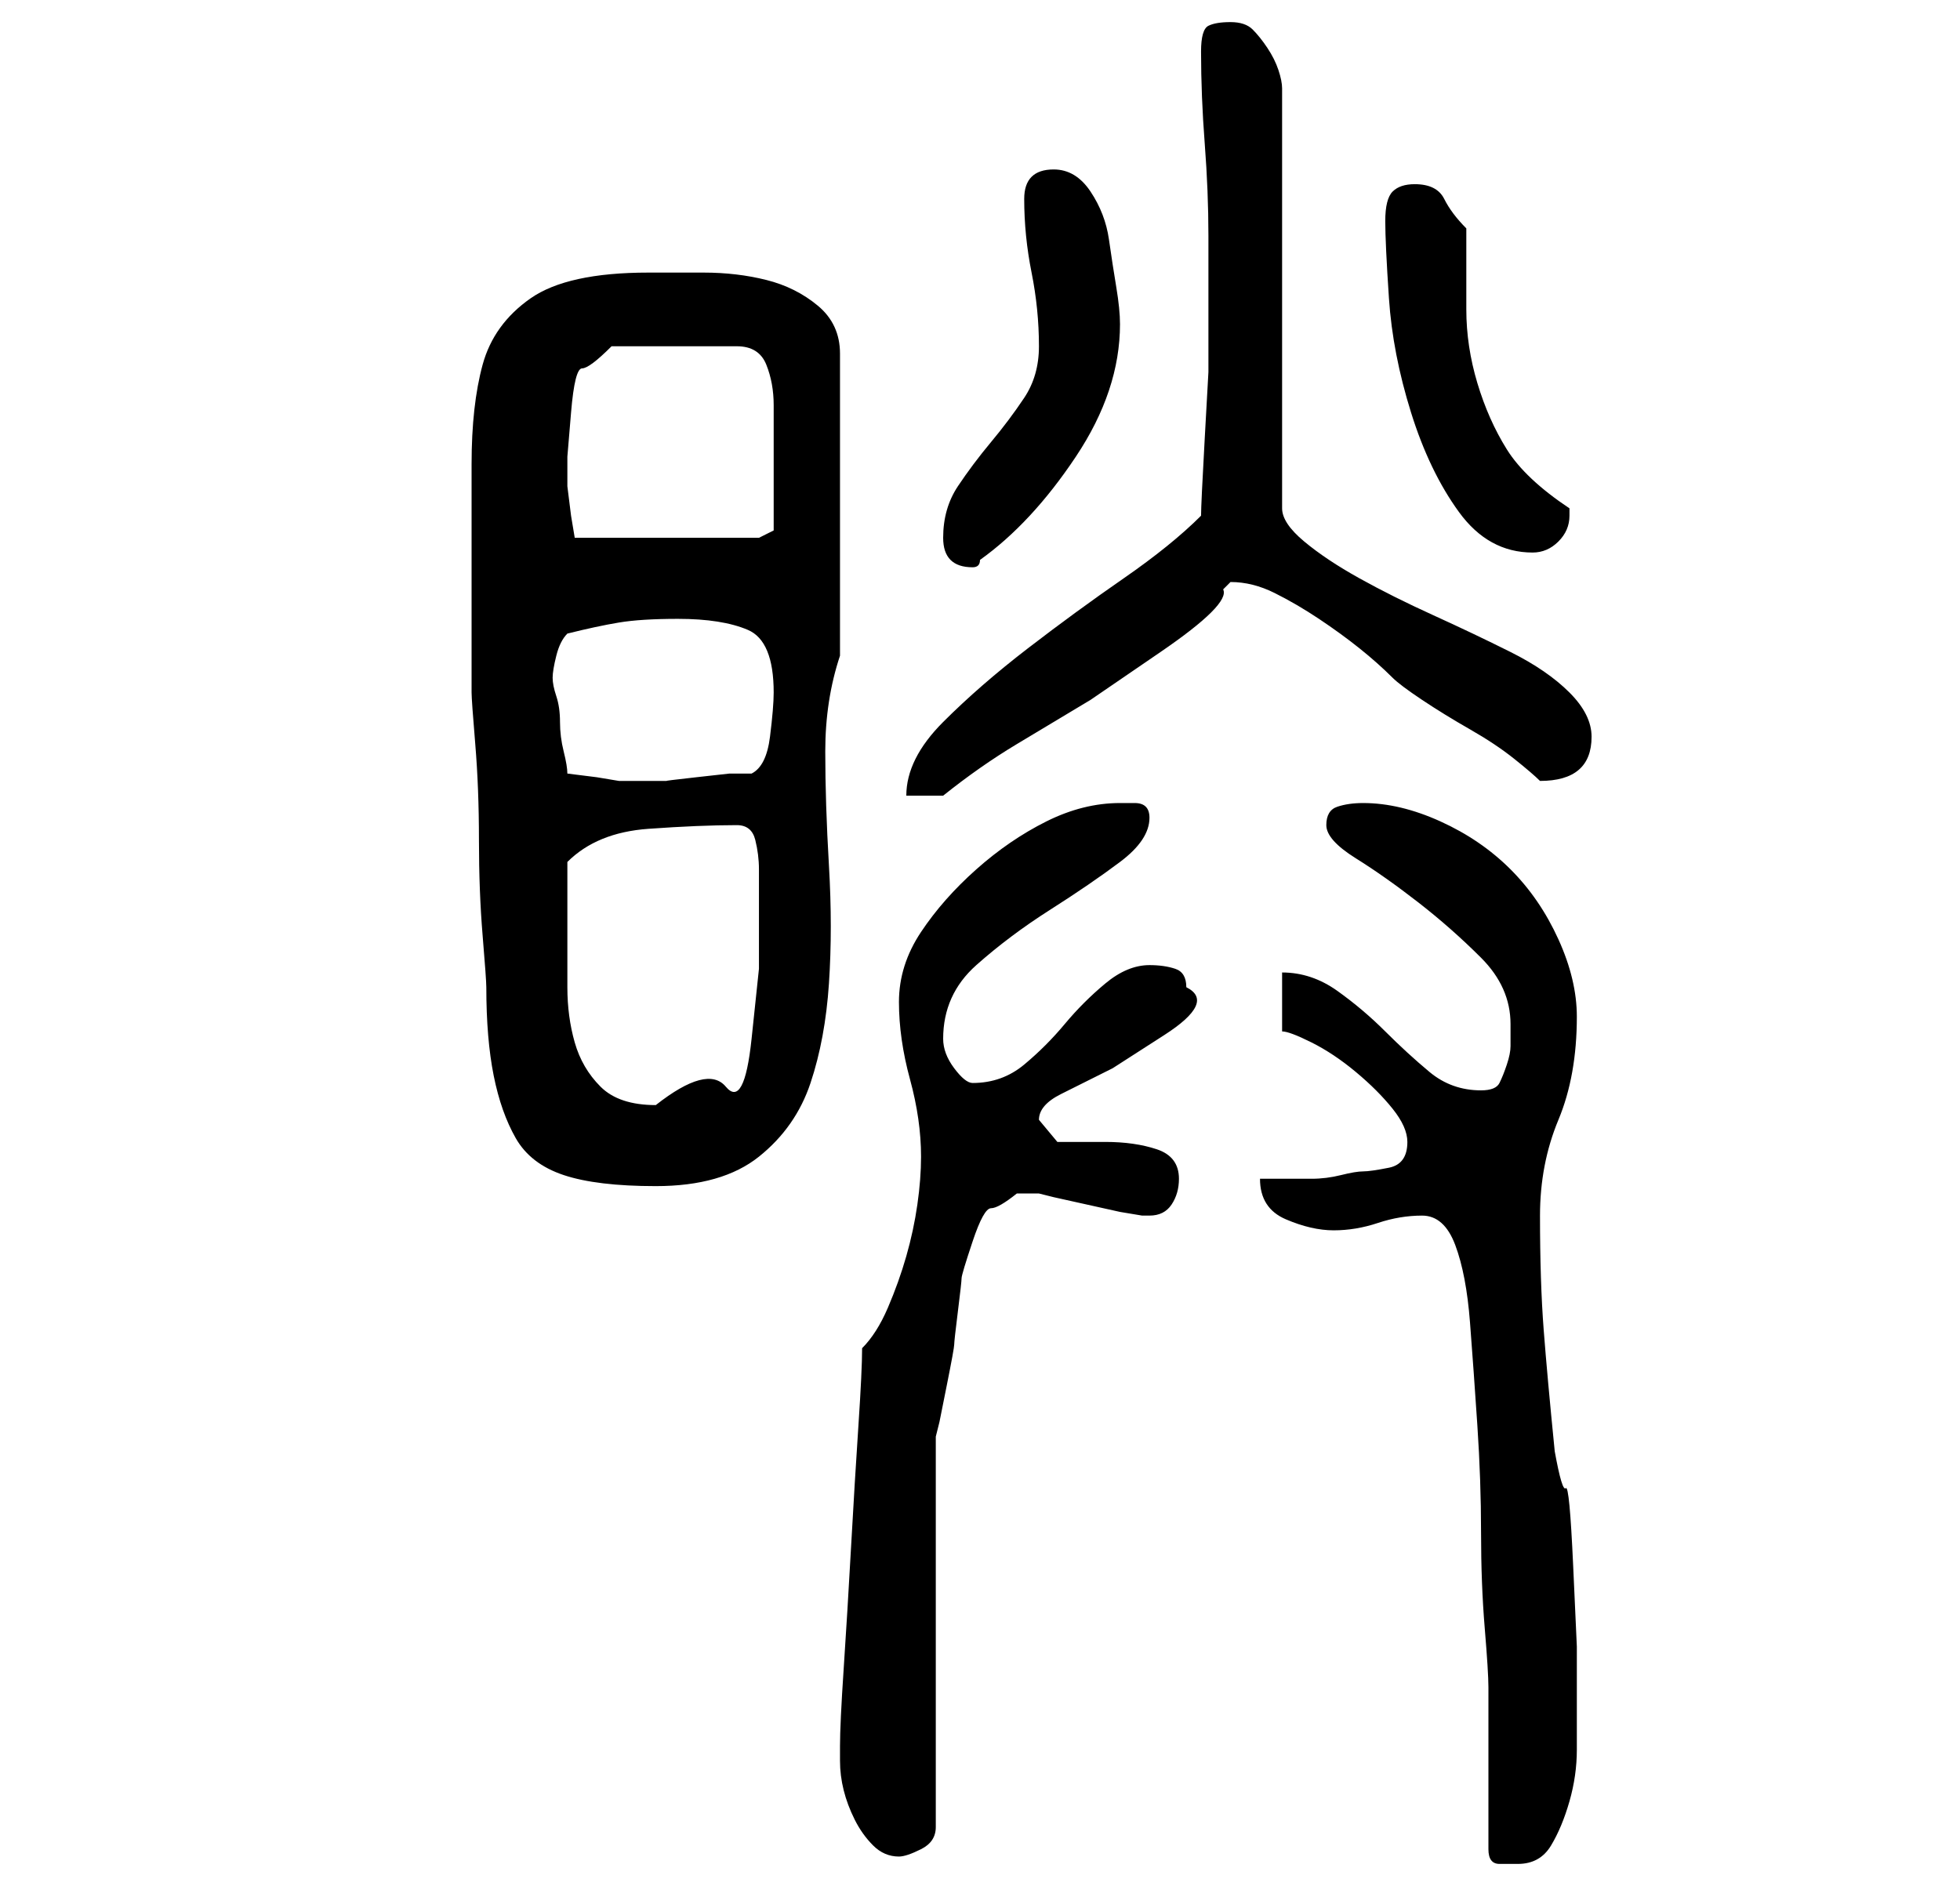 <?xml version="1.0" standalone="no"?>
<!DOCTYPE svg PUBLIC "-//W3C//DTD SVG 1.1//EN" "http://www.w3.org/Graphics/SVG/1.1/DTD/svg11.dtd" >
<svg xmlns="http://www.w3.org/2000/svg" xmlns:xlink="http://www.w3.org/1999/xlink" version="1.1" viewBox="-10 0 266 256">
   <path fill="currentColor"
d="M192 251q0 2 1.5 2h2.5q3 0 4.5 -2.5t2.5 -6t1 -7v-6.5v-7.5t-0.5 -11t-1 -10.5t-1.5 -5q-1 -10 -1.5 -16.5t-0.5 -15.5q0 -7 2.5 -13t2.5 -14q0 -5 -2.5 -10.5t-6.5 -9.5t-9.5 -6.5t-10.5 -2.5q-2 0 -3.5 0.5t-1.5 2.5t4 4.5t8.5 6t8.5 7.5t4 9v3q0 1 -0.5 2.5t-1 2.5
t-2.5 1q-4 0 -7 -2.5t-6 -5.5t-6.5 -5.5t-7.5 -2.5v8q1 0 4 1.5t6 4t5 5t2 4.5q0 3 -2.5 3.5t-3.5 0.5t-3 0.5t-4 0.5h-4h-3q0 4 3.5 5.5t6.5 1.5t6 -1t6 -1t4.5 4t2 10.5t1 14t0.5 14.5t0.5 13t0.5 8v5v6v7v4zM104 239q0 2 0.5 4t1.5 4t2.5 3.5t3.5 1.5q1 0 3 -1t2 -3v-53
l0.5 -2t1 -5t1 -5.5t0.5 -4.5t0.5 -4.5t1.5 -5t2.5 -4.5t3.5 -2h3l2 0.5t4.5 1t4.5 1t3 0.5h1q2 0 3 -1.5t1 -3.5q0 -3 -3 -4t-7 -1h-6.5t-2.5 -3q0 -2 3 -3.5l7 -3.5t7 -4.5t3 -6.5q0 -2 -1.5 -2.5t-3.5 -0.5q-3 0 -6 2.5t-5.5 5.5t-5.5 5.5t-7 2.5q-1 0 -2.5 -2t-1.5 -4
q0 -6 4.5 -10t10 -7.5t9.5 -6.5t4 -6q0 -2 -2 -2h-2q-5 0 -10 2.5t-9.5 6.5t-7.5 8.5t-3 9.5t1.5 10.5t1.5 10.5q0 3 -0.5 6.5t-1.5 7t-2.5 7t-3.5 5.5q0 3 -0.5 10.5t-1 16.5t-1 16.5t-0.5 10.5v2zM54 80v14q0 1 0.5 7t0.5 13t0.5 13t0.5 7q0 7 1 12t3 8.5t6.5 5t12.5 1.5
q9 0 14 -4t7 -10t2.5 -13.5t0 -16t-0.5 -15.5t2 -13v-41q0 -4 -3 -6.5t-7 -3.5t-8.5 -1h-7.5q-11 0 -16 3.5t-6.5 9t-1.5 13.5v17zM67 126v-4.5v-4.5q4 -4 11 -4.5t12 -0.5q2 0 2.5 2t0.5 4v2v11.5t-1 9.5t-3.5 6.5t-9.5 2.5q-5 0 -7.5 -2.5t-3.5 -6t-1 -7.5v-8zM153 70
q-4 4 -10.5 8.5t-13 9.5t-11.5 10t-5 10h5q5 -4 10 -7l10 -6t9.5 -6.5t8.5 -8.5l0.5 -0.5l0.5 -0.5q3 0 6 1.5t6 3.5t5.5 4t4.5 4q1 1 4 3t6.5 4t6 4t3.5 3q7 0 7 -6q0 -3 -3 -6t-8 -5.5t-10.5 -5t-10 -5t-7.5 -5t-3 -4.5v-57q0 -1 -0.5 -2.5t-1.5 -3t-2 -2.5t-3 -1t-3 0.5
t-1 3.5q0 6 0.5 12.5t0.5 12.5v10v8.5t-0.5 9t-0.5 10.5zM67 105q0 -1 -0.5 -3t-0.5 -4t-0.5 -3.5t-0.5 -2.5t0.5 -3t1.5 -3q4 -1 7 -1.5t8 -0.5q6 0 9.5 1.5t3.5 8.5q0 2 -0.5 6t-2.5 5h-3t-4.5 0.5t-4 0.5h-2.5h-0.5h-1.5h-0.5h-1.5l-3 -0.5t-4 -0.5zM118 73q0 4 4 4
q1 0 1 -1q7 -5 13 -14t6 -18q0 -2 -0.5 -5t-1 -6.5t-2.5 -6.5t-5 -3q-2 0 -3 1t-1 3q0 5 1 10t1 10q0 4 -2 7t-4.5 6t-4.5 6t-2 7zM178 30q0 3 0.5 10.5t3 15.5t6.5 13.5t10 5.5q2 0 3.5 -1.5t1.5 -3.5v-1q-6 -4 -8.5 -8t-4 -9t-1.5 -10v-11q-2 -2 -3 -4t-4 -2q-2 0 -3 1
t-1 4zM67 65v-3t0.5 -6t1.5 -6t4 -3h17q3 0 4 2.5t1 5.5v6v4v4v3l-2 1h-25l-0.5 -3t-0.5 -4v-1z" />
</svg>
